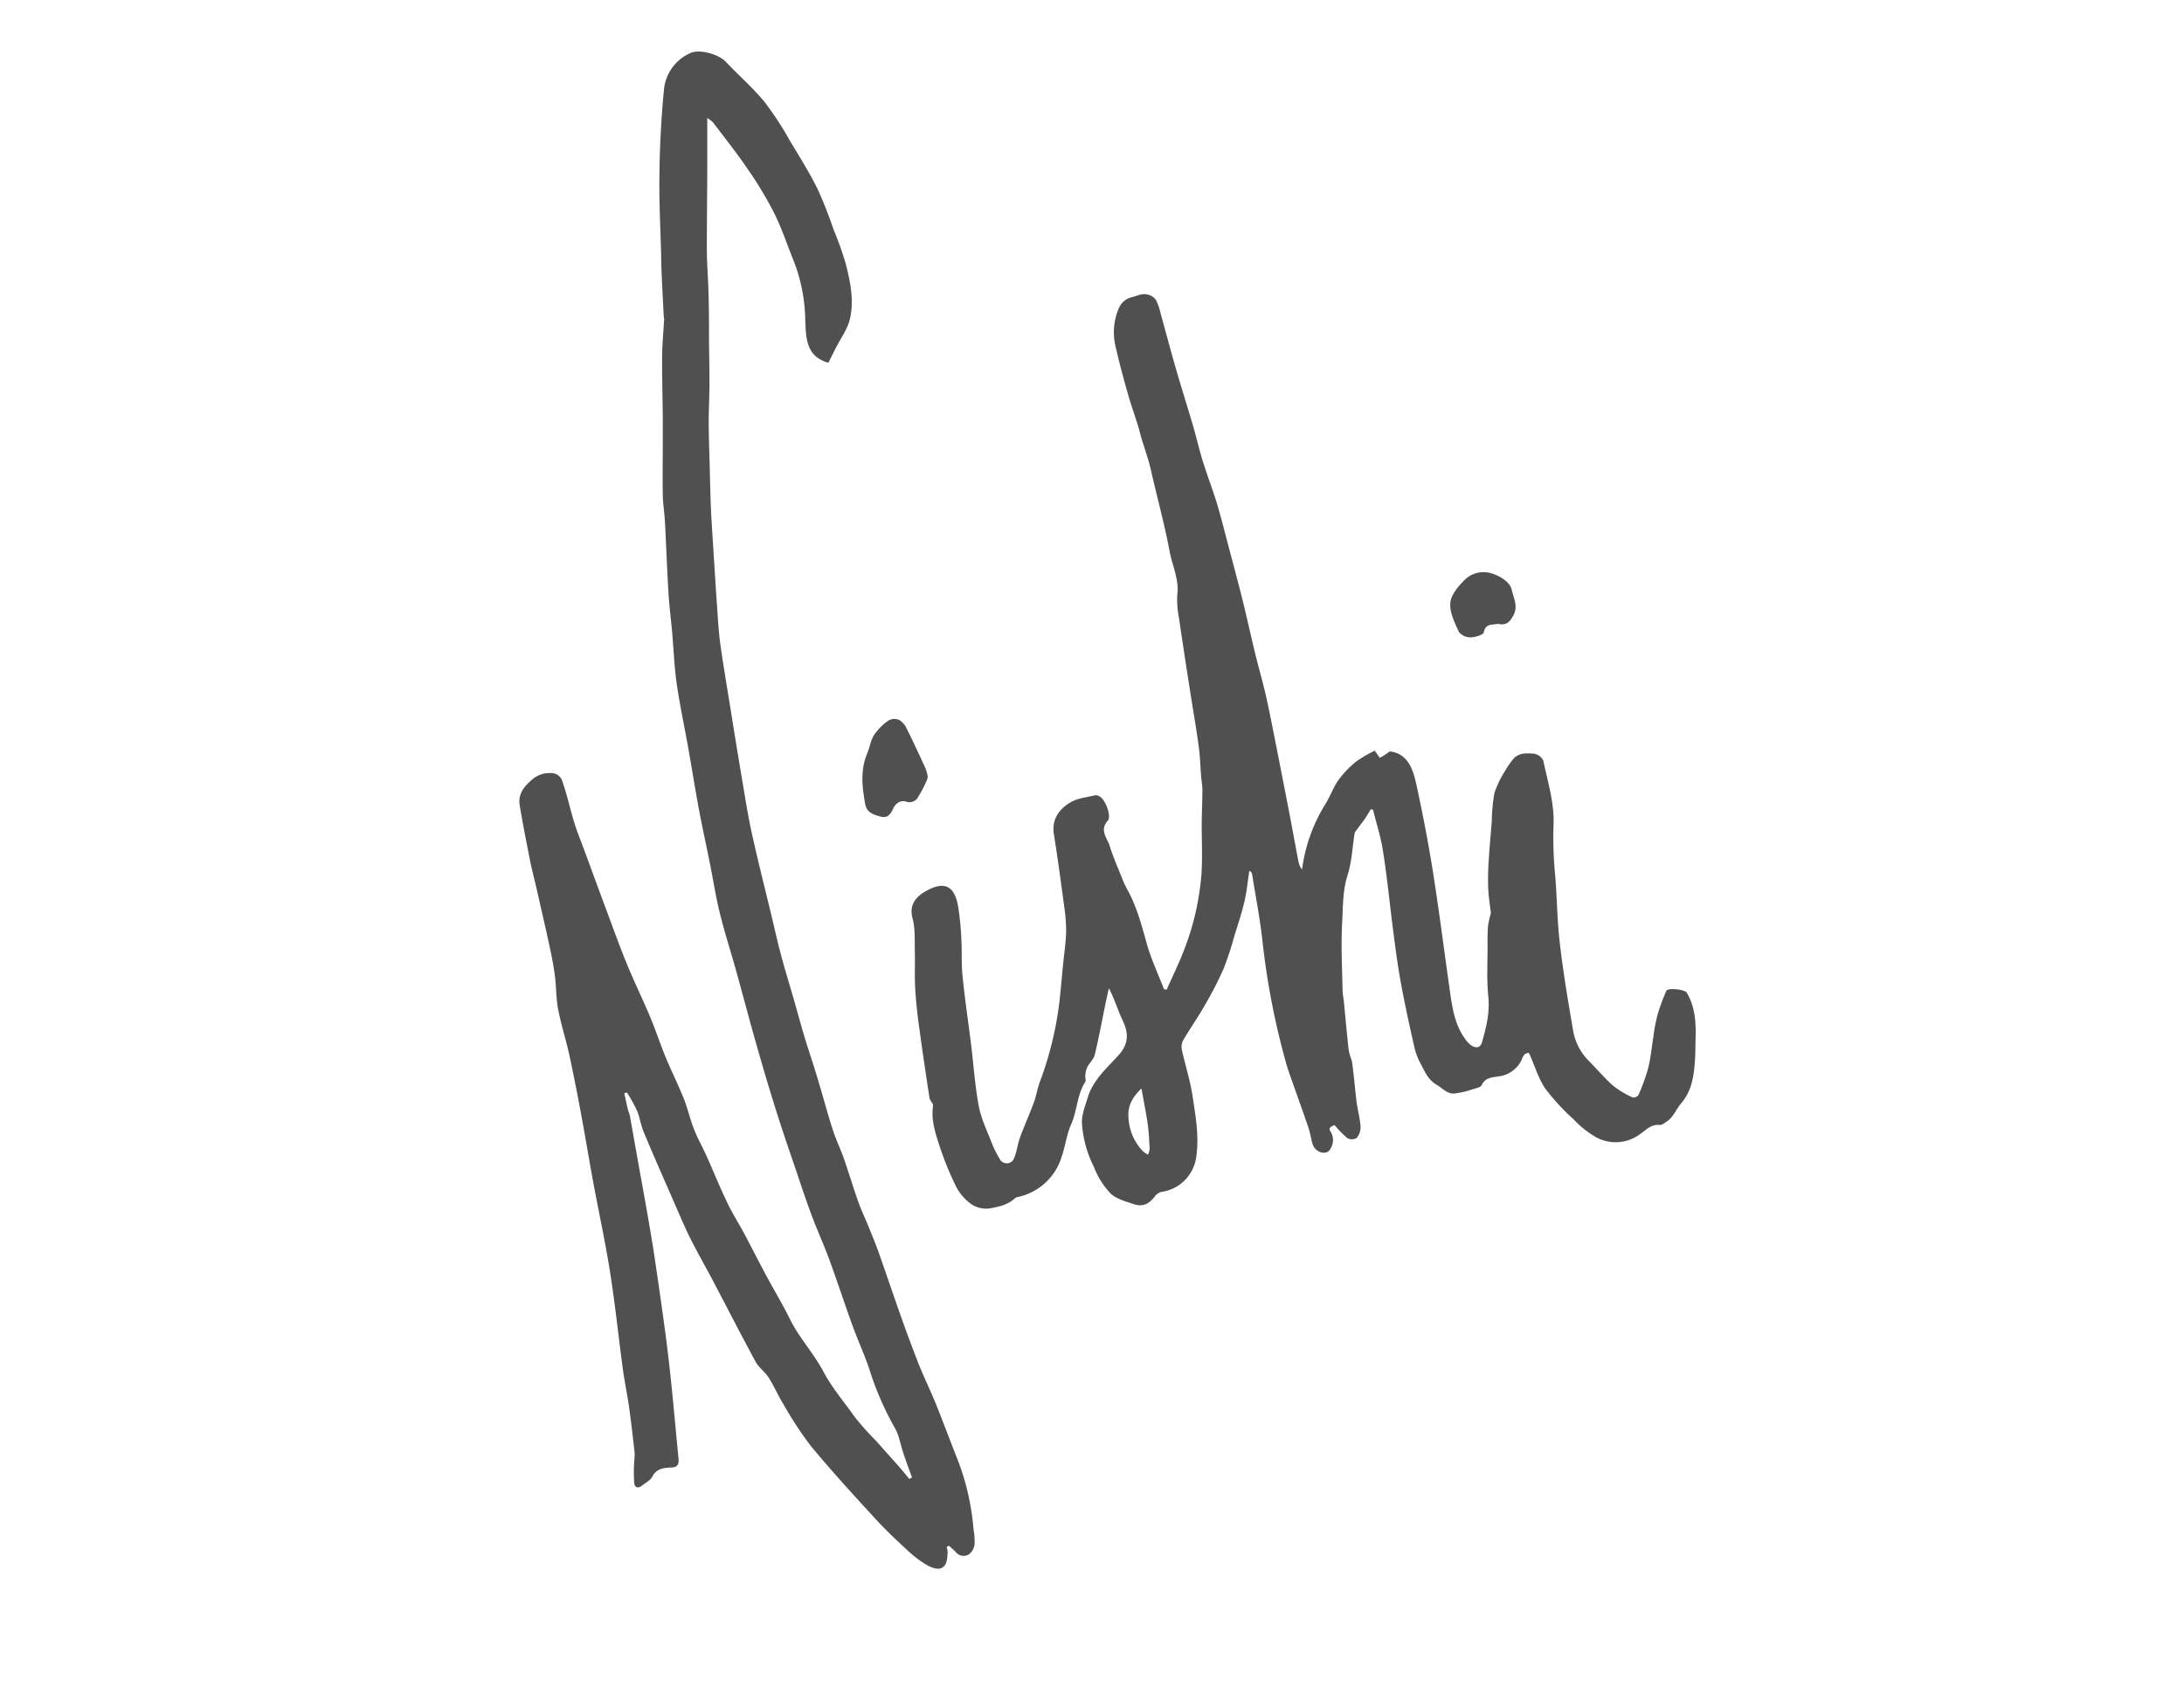 <svg id="Layer_1" data-name="Layer 1" xmlns="http://www.w3.org/2000/svg" viewBox="0 0 503.21 388.84"><defs><style>.cls-1{fill:#505050;fill-rule:evenodd;}</style></defs><path class="cls-1" d="M388.63,228.68c-.44-.74-4.36-1.17-4.69-.41a46.35,46.35,0,0,0-2.06,5.6,42.43,42.43,0,0,0-.93,5c-.39,2.39-.6,4.82-1.18,7.15a44.77,44.77,0,0,1-2.27,6.27,1.43,1.43,0,0,1-1.28.55,21.4,21.4,0,0,1-4.51-2.68c-2-1.77-3.76-3.86-5.66-5.78a12.88,12.88,0,0,1-3.59-6.95c-1.16-6.73-2.3-13.47-3.08-20.25-.65-5.61-.63-11.29-1.18-16.92a85.71,85.71,0,0,1-.24-10.63c.13-4.78-1.37-9.62-2.37-14.39a2.88,2.88,0,0,0-2.12-1.6c-1.77-.16-3.71-.27-5,1.46a20.77,20.77,0,0,0-1.65,2.43,23.64,23.64,0,0,0-2.49,5.14,39.75,39.75,0,0,0-.61,6.49c-.25,3.13-.54,6.26-.73,9.4a60.29,60.29,0,0,0-.09,6.16c.09,1.95.41,3.9.61,5.66a21,21,0,0,0-.65,2.88c-.13,1.45-.12,2.91-.11,4.37,0,4-.23,8,.17,12,.38,3.69-.49,7.07-1.46,10.5-.38,1.33-1.39,1.34-2.3.82a6.18,6.18,0,0,1-1.74-1.82c-2.28-3.26-2.82-7.08-3.36-10.87-1.3-9.1-2.45-18.22-3.88-27.3-1.08-6.77-2.38-13.53-3.84-20.23-.78-3.58-2-7.17-6.16-7.62a15.41,15.41,0,0,1-2.22,1.46c-.11,0-.64-.84-1.22-1.63a30.22,30.22,0,0,0-4.32,2.54,22.62,22.62,0,0,0-4.09,4.32c-1.19,1.7-1.87,3.75-3,5.52a37.89,37.89,0,0,0-5.33,15,4.23,4.23,0,0,1-.8-1.71c-.67-3.42-1.28-6.85-1.93-10.27-.93-4.82-1.87-9.65-2.82-14.46-.89-4.47-1.74-8.94-2.72-13.38-.74-3.31-1.71-6.57-2.51-9.87-1.07-4.37-2-8.76-3.11-13.13-.93-3.73-1.94-7.44-2.92-11.15-.94-3.53-1.81-7.08-2.86-10.58-1-3.19-2.2-6.31-3.19-9.5-.84-2.7-1.46-5.46-2.25-8.17-1.33-4.52-2.76-9-4.06-13.54-1.18-4.07-2.25-8.17-3.39-12.25a14.35,14.35,0,0,0-1.12-3.25,3.24,3.24,0,0,0-1.84-1.18c-1.26-.38-2.4.25-3.62.57A4.32,4.32,0,0,0,257.79,71a14,14,0,0,0-.67,9.17c.83,3.66,1.82,7.29,2.85,10.9.82,2.91,1.93,5.73,2.69,8.65s1.85,5.6,2.5,8.48c1.42,6.31,3.16,12.55,4.34,18.89.62,3.28,2.19,6.37,1.76,9.89a20.9,20.9,0,0,0,.4,5.44c.77,5.37,1.6,10.73,2.44,16.1.68,4.41,1.46,8.81,2.07,13.23.33,2.38.39,4.8.59,7.2.08,1,.28,2,.28,3,0,2.66-.14,5.31-.16,8,0,3.85.2,7.72-.07,11.56a61.17,61.17,0,0,1-4,17.37c-1.18,3.11-2.68,6.09-4,9.13l-.64-.15c-1.35-3.55-3-7-4-10.66-1.18-4.18-2.26-8.37-4.4-12.2a26.11,26.11,0,0,1-1.48-3.28c-.9-2.25-1.89-4.48-2.59-6.79-.56-1.86-2.45-3.62-.47-5.85.93-1-.55-4.91-1.84-5.57a1.69,1.69,0,0,0-1-.31c-2,.49-4.11.67-5.78,1.67-2.6,1.56-4.33,3.88-3.78,7.33.9,5.67,1.66,11.35,2.42,17a36.16,36.16,0,0,1,.39,5.68c-.08,2.37-.44,4.74-.68,7.1-.27,2.83-.53,5.66-.82,8.48a80.21,80.21,0,0,1-4.65,19.06c-.5,1.41-.71,2.92-1.23,4.32-1,2.76-2.23,5.46-3.25,8.23-.56,1.55-.72,3.26-1.36,4.77a1.81,1.81,0,0,1-3.34.1,22.78,22.78,0,0,1-1.79-3.6c-1.09-2.81-2.46-5.59-3-8.52-.88-4.6-1.17-9.32-1.75-14-.66-5.32-1.46-10.63-2-16-.28-2.75-.1-5.54-.26-8.31a66.85,66.85,0,0,0-.74-7.62c-.75-4.3-2.71-6.24-7.38-3.63-2.14,1.19-4,3-3.14,6.27.66,2.47.47,5.18.54,7.78s-.08,5.32.06,8c.14,2.81.43,5.62.81,8.41.77,5.75,1.62,11.48,2.5,17.21.1.65.91,1.29.82,1.85-.48,3.25.53,6.26,1.49,9.22a71.92,71.92,0,0,0,3.55,8.8,11.27,11.27,0,0,0,3,4,6.11,6.11,0,0,0,5.47,1.51c2.12-.42,3.86-.85,5.4-2.29a1.92,1.92,0,0,1,.85-.3,13.5,13.5,0,0,0,9.9-9.31c.83-2.41,1.11-5,2.14-7.34,1.44-3.19,1.34-6.84,3.28-9.84.22-.35-.08-1,0-1.49a5.7,5.7,0,0,1,.46-1.9c.51-1,1.48-1.82,1.72-2.84.93-3.84,1.64-7.74,2.44-11.62.26-1.24.54-2.48.81-3.72,1.32,2.5,2.06,5.09,3.2,7.48,1.39,2.91,1.35,5.34-.9,7.88-2.7,3-5.95,5.77-7.19,9.88-.57,1.9-1.37,3.88-1.32,5.8a26,26,0,0,0,2.77,10.14,18.26,18.26,0,0,0,3.86,6.14c1.34,1.24,3.4,1.78,5.21,2.4,2.12.73,3.53.09,4.93-1.7a2.74,2.74,0,0,1,1.52-1.09,9.37,9.37,0,0,0,8-7.71c.8-4.9-.09-9.72-.82-14.51-.55-3.59-1.7-7.08-2.47-10.65a3.28,3.28,0,0,1,.4-2.18c1.54-2.62,3.3-5.12,4.8-7.75a86.54,86.54,0,0,0,4.4-8.5,71.74,71.74,0,0,0,2.48-7.51c.83-2.69,1.73-5.36,2.37-8.09.54-2.32.76-4.71,1.12-7.07a1.09,1.09,0,0,1,.64.76c.8,5,1.76,9.93,2.34,14.93a174.28,174.28,0,0,0,5.58,28.91c.38,1.28.83,2.54,1.28,3.81,1.26,3.6,2.58,7.2,3.8,10.82.44,1.27.57,2.64,1,3.89.61,1.65,2.69,2.36,3.71,1.39a3.78,3.78,0,0,0,.52-4.2c-.78-1.07-.19-1.37.78-1.73a24.91,24.91,0,0,0,2.93,3,2.22,2.22,0,0,0,2.12,0,3.86,3.86,0,0,0,.94-2.58c-.13-1.92-.67-3.81-.92-5.72-.37-3-.6-5.95-1-8.92-.13-1.05-.7-2.05-.82-3.1-.42-3.62-.73-7.26-1.09-10.89-.11-1.06-.32-2.11-.33-3.17-.09-5-.37-10.1-.09-15.13.21-3.67.09-7.38,1.23-11,1-3.1,1.12-6.45,1.64-9.69a1.56,1.56,0,0,1,.33-.62c.68-.93,1.4-1.84,2.06-2.78.49-.7.9-1.45,1.35-2.18l.51.15c.78,3.16,1.8,6.28,2.29,9.48,1,6.28,1.59,12.62,2.42,18.92.5,3.84,1,7.69,1.71,11.5.88,4.79,1.91,9.56,3,14.32a15.34,15.34,0,0,0,1.52,4.24c1,1.77,1.64,3.69,3.76,4.91,1.24.72,2.31,2,3.83,2a19.25,19.25,0,0,0,4.42-1c.75-.21,1.85-.43,2.08-.95.78-1.78,2.6-1.8,3.83-2a6.74,6.74,0,0,0,5.51-4.13,3.09,3.09,0,0,1,.54-.94,1.41,1.41,0,0,1,.92-.34c.13,0,.28.43.39.68,1.13,2.54,1.93,5.31,3.48,7.55a49.76,49.76,0,0,0,6.45,7,23.13,23.13,0,0,0,5.15,4.14,9.41,9.41,0,0,0,10.23-.68c1.39-.95,2.54-2.31,4.52-2.1.5.06,1.1-.45,1.6-.78,1.57-1,2.17-2.84,3.28-4.13,2.65-3.08,3-6.6,3.26-10.28.11-1.89.07-3.78.15-5.67C390.72,235,390.44,231.68,388.63,228.68ZM264.49,266a6.11,6.11,0,0,1-1.08-.71,12,12,0,0,1-3.41-8c-.16-2.46.86-4.48,3-6.52.55,3.07,1.08,5.63,1.44,8.21.27,1.9.35,3.83.44,5.75A3.72,3.72,0,0,1,264.49,266Z"/><path class="cls-1" d="M220.69,336.4c-1.73-4.33-3.33-8.71-5.07-13-1.36-3.36-3-6.64-4.29-10s-2.65-7-3.9-10.56c-1.67-4.7-3.26-9.44-4.92-14.15-.71-2-1.52-3.95-2.31-5.91s-1.76-3.94-2.48-6c-1.16-3.28-2.15-6.62-3.3-9.91-.79-2.25-1.85-4.42-2.58-6.69-1.18-3.68-2.16-7.43-3.29-11.14-1-3.44-2.19-6.85-3.23-10.29-.86-2.87-1.63-5.76-2.46-8.64-1-3.49-2.08-6.95-3-10.45-.78-2.91-1.42-5.85-2.12-8.78-1.52-6.3-3.12-12.57-4.51-18.89-.94-4.27-1.6-8.61-2.33-12.92-.87-5.1-1.69-10.2-2.51-15.31s-1.7-10.21-2.42-15.34c-.4-2.86-.54-5.75-.75-8.64-.3-4.21-.55-8.42-.82-12.63-.2-3.26-.44-6.52-.59-9.78s-.2-6.72-.29-10.08-.22-6.68-.23-10c0-3,.17-6,.18-9,0-3.23-.07-6.45-.11-9.68,0-3.72,0-7.45-.12-11.17-.08-3.29-.36-6.58-.38-9.88,0-6,.07-12,.1-18,0-4,0-8,0-12.37a8.4,8.4,0,0,1,1.32,1c2.67,3.54,5.45,7,7.94,10.68a87.14,87.14,0,0,1,6.16,10.22c1.82,3.68,3.1,7.61,4.65,11.42a39.09,39.09,0,0,1,2.51,13.32c.17,4,.16,8.32,5.33,9.73.55-1.09,1.13-2.27,1.73-3.45,1.09-2.14,2.61-4.17,3.18-6.44,1.08-4.34.15-8.74-.94-13a76.17,76.17,0,0,0-2.77-7.75,98.94,98.94,0,0,0-3.7-9.39c-1.89-3.8-4.15-7.43-6.35-11.07a73.84,73.84,0,0,0-5.88-9c-2.7-3.29-6-6.13-8.91-9.23-1.64-1.74-6.09-3-8.17-2A10.25,10.25,0,0,0,153,20.45c-.64,6.59-1,13.23-1.06,19.85-.1,6.25.24,12.51.4,18.76,0,1.93.1,3.86.19,5.79.12,2.66.26,5.32.4,8,0,.24.1.48.09.71-.16,2.89-.44,5.78-.47,8.68,0,4.6.1,9.21.16,13.82,0,1.9,0,3.79,0,5.69,0,4-.07,8,0,12,0,2.16.39,4.32.5,6.48.29,5.45.48,10.91.81,16.35.17,2.94.56,5.86.82,8.79.36,4,.5,8,1.06,12,.7,4.92,1.76,9.79,2.63,14.68s1.6,9.53,2.48,14.27c.78,4.15,1.69,8.27,2.52,12.4.78,3.89,1.38,7.82,2.33,11.67,1.11,4.49,2.54,8.9,3.78,13.36,1.48,5.32,2.88,10.66,4.39,16,1.42,5,2.87,10,4.43,14.94,1.45,4.65,3,9.26,4.6,13.88,1.27,3.77,2.51,7.55,3.9,11.28,1.29,3.49,2.85,6.87,4.13,10.36,1.87,5.11,3.56,10.29,5.42,15.41,1.18,3.26,2.65,6.42,3.76,9.7a69.17,69.17,0,0,0,6.05,13.9,10.45,10.45,0,0,1,.89,2.36c.33,1.07.58,2.16.93,3.22.63,1.87,1.3,3.72,2,5.57l-.63.35c-.77-.93-1.52-1.88-2.32-2.79-1.79-2-3.61-4.05-5.42-6.07a61.72,61.72,0,0,1-4.91-5.53c-2.39-3.41-5.15-6.56-7.11-10.29-2.22-4.2-5.54-7.74-7.67-12-1.77-3.59-3.84-7-5.73-10.55-1.65-3.07-3.22-6.2-4.87-9.28-1.31-2.45-2.82-4.81-4-7.32-1.67-3.49-3.12-7.08-4.7-10.61-.92-2.05-2.05-4-2.86-6.1-.92-2.33-1.46-4.81-2.39-7.14-1.31-3.25-2.88-6.38-4.22-9.62-1.23-3-2.2-6-3.45-9-1.72-4.11-3.69-8.13-5.39-12.26s-3.14-8.18-4.67-12.28c-1.75-4.68-3.46-9.37-5.19-14.05-.77-2.1-1.64-4.18-2.29-6.31-.95-3.08-1.62-6.25-2.67-9.29a2.73,2.73,0,0,0-2.92-2.13,6,6,0,0,0-4.18,1.55c-1.84,1.55-3.21,3.33-2.81,5.82.7,4.27,1.55,8.52,2.38,12.77.39,1.94.91,3.87,1.35,5.8,1.06,4.64,2.14,9.28,3.15,13.93.49,2.28.94,4.58,1.24,6.89.33,2.54.25,5.16.74,7.67.7,3.62,1.85,7.14,2.63,10.74,1.05,4.88,2,9.79,2.9,14.7s1.69,9.69,2.58,14.53c1.28,6.86,2.77,13.7,3.86,20.59,1.16,7.38,1.93,14.81,2.93,22.21.4,2.92,1,5.82,1.43,8.74.5,3.56.9,7.14,1.3,10.72a16.16,16.16,0,0,1-.11,1.95,40.39,40.39,0,0,0,0,4.92c.11,1.07.89,1.4,1.84.6.79-.66,1.89-1.17,2.31-2,1-1.93,2.66-2.08,4.41-2.14,1.55-.05,1.78-.89,1.65-2.16-.77-7.72-1.41-15.46-2.32-23.17-.89-7.52-2-15-3.1-22.5-.5-3.47-1.11-6.92-1.7-10.37-.67-3.85-1.38-7.69-2.07-11.54s-1.33-7.49-2-11.23c-.1-.53-.35-1-.47-1.55-.3-1.22-.56-2.46-.83-3.69l.62-.2a38.92,38.92,0,0,1,2.31,4.19c.66,1.58.89,3.35,1.55,4.93,2.07,5,4.25,9.91,6.4,14.84,1.32,3,2.58,6,4,9,1.79,3.59,3.79,7.08,5.66,10.63,3.25,6.16,6.42,12.37,9.74,18.49.72,1.32,2.12,2.25,2.94,3.54,1.27,2,2.22,4.22,3.47,6.24a83.09,83.09,0,0,0,6.38,9.69c4.8,5.79,9.89,11.35,15,16.9,2.32,2.53,4.85,4.88,7.37,7.21a24.36,24.36,0,0,0,4.19,3.16c.95.56,2.36,1.12,3.26.81,1.53-.52,1.51-2.29,1.62-3.72a4.27,4.27,0,0,0-.23-1.15l.46-.36a14.85,14.85,0,0,1,1.61,1.45,2.3,2.3,0,0,0,3.13.51,3.43,3.43,0,0,0,1.23-2.28,14.31,14.31,0,0,0-.23-3.31A57.16,57.16,0,0,0,220.69,336.4Z"/><path class="cls-1" d="M203,188.14c1.34.35,2.06-.32,2.71-1.7s1.72-2.3,3.41-1.66a2.32,2.32,0,0,0,2.18-.78,30.25,30.25,0,0,0,2.25-4.22,4,4,0,0,0,.21-.92,11.2,11.2,0,0,0-.49-1.79c-1.42-3.1-2.85-6.2-4.37-9.23a4.23,4.23,0,0,0-1.78-2,2.75,2.75,0,0,0-2.44.17,12.68,12.68,0,0,0-3.32,3.37c-.79,1.26-1,3-1.63,4.41-1.52,3.74-1.08,7.58-.39,11.38C199.67,187.28,201.39,187.73,203,188.14Z"/><path class="cls-1" d="M338.8,146.83c1.08,0,3-.58,3.08-1.17.42-2.13,2.05-1.64,3.25-1.95,2,.49,2.8-.53,3.56-1.92,1.15-2.11.06-3.95-.38-5.94-.49-2.17-3.85-3.82-5.88-4a6.07,6.07,0,0,0-5.07,1.86c-1.45,1.45-3.07,3.4-3.2,5.23-.15,2.18,1,4.53,2,6.66A3.35,3.35,0,0,0,338.8,146.83Z"/></svg>